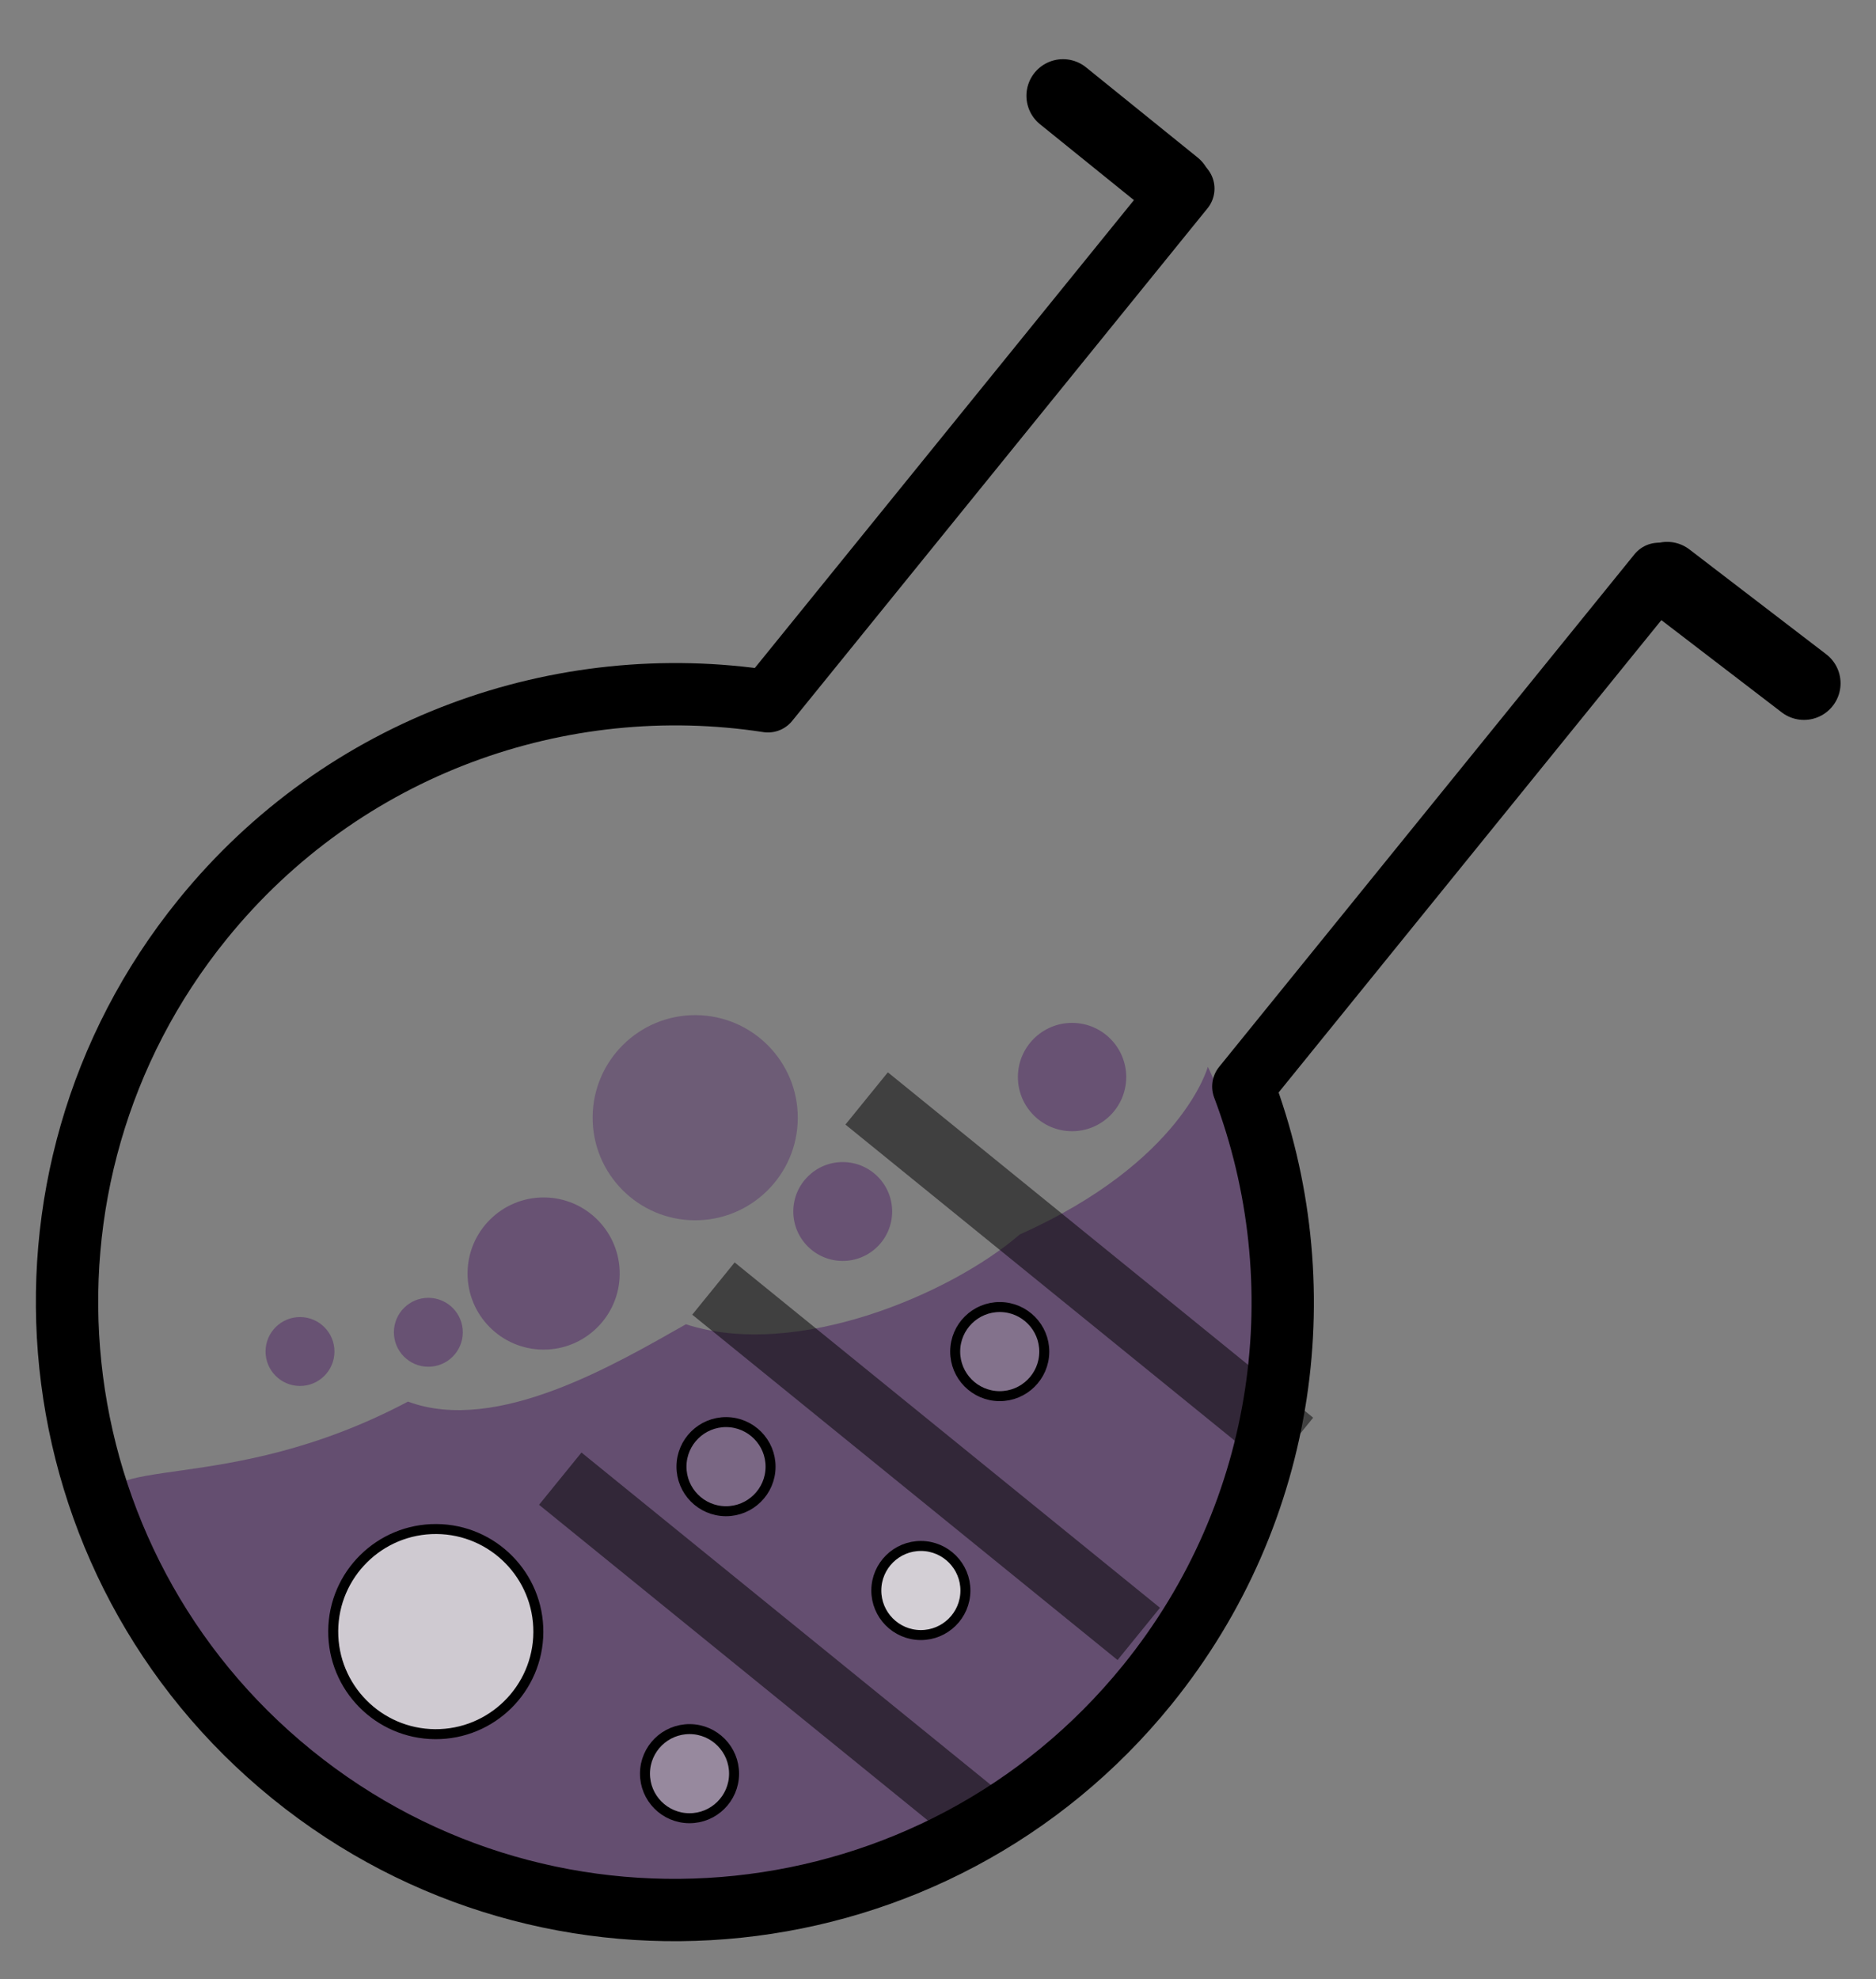 <?xml version="1.0" standalone="no"?><!DOCTYPE svg PUBLIC "-//W3C//DTD SVG 1.1//EN" "http://www.w3.org/Graphics/SVG/1.1/DTD/svg11.dtd"><svg width="100%" height="100%" viewBox="0 0 564 595" version="1.1" xmlns="http://www.w3.org/2000/svg" xmlns:xlink="http://www.w3.org/1999/xlink" xml:space="preserve" style="fill-rule:evenodd;clip-rule:evenodd;stroke-linecap:round;stroke-linejoin:round;stroke-miterlimit:1.414;"><rect x="0" y="0" width="564" height="595" fill="#808080" stroke="none"/><g><path d="M94.865,536.883c-11.292,-8.211 -60.308,-56.59 -64.058,-82.229c-2.966,-18.671 36.535,-4.004 91.847,-33.321c26.808,9.984 62.82,-11.55 83.563,-23.243c33.173,10.781 79.748,-9.183 100.38,-27.016c48.913,-21.819 56.526,-50.39 56.526,-50.39c0,0 47.199,94.026 -18.225,185.819c-58.547,82.146 -177.238,83.315 -250.033,30.38Z" style="fill:#644e70;"/><path d="M498.672,172.518l-124.879,154.107c22.22,58.812 13.508,127.551 -28.895,179.878c-63.508,78.373 -178.698,90.441 -257.071,26.933c-78.372,-63.509 -90.44,-178.698 -26.932,-257.071c42.402,-52.327 107.844,-75.097 169.983,-65.549l124.879,-154.107" style="fill:none;stroke-width:18.74px;stroke:#000;"/><path d="M302.681,540.466l-127.868,-103.819l-12.753,15.707l127.869,103.819l12.752,-15.707Z" style="fill:#000;fill-opacity:0.498;"/><path d="M394.792,426.171l-127.869,-103.819l-12.753,15.707l127.869,103.819l12.753,-15.707Z" style="fill:#000;fill-opacity:0.498;"/><path d="M207.383,519.789c7.392,0.048 13.355,6.088 13.308,13.48c-0.047,7.392 -6.087,13.355 -13.479,13.308c-7.393,-0.048 -13.356,-6.088 -13.308,-13.48c0.047,-7.392 6.087,-13.355 13.479,-13.308Z" style="fill:#ebebeb;fill-opacity:0.38;stroke-width:3px;stroke-linecap:square;stroke:#000;"/><path d="M218.356,427.499c7.392,0.048 13.355,6.088 13.308,13.48c-0.048,7.392 -6.087,13.355 -13.48,13.308c-7.392,-0.048 -13.355,-6.088 -13.307,-13.48c0.047,-7.392 6.087,-13.355 13.479,-13.308Z" style="fill:#ebebeb;fill-opacity:0.165;stroke-width:3px;stroke-linecap:square;stroke:#000;"/><path d="M276.935,464.732c7.392,0.047 13.355,6.087 13.307,13.479c-0.047,7.392 -6.087,13.355 -13.479,13.308c-7.392,-0.047 -13.355,-6.087 -13.308,-13.48c0.048,-7.392 6.087,-13.355 13.48,-13.307Z" style="fill:#ebebeb;fill-opacity:0.82;stroke-width:3px;stroke-linecap:square;stroke:#000;"/><path d="M300.644,392.91c7.393,0.048 13.356,6.088 13.308,13.48c-0.047,7.392 -6.087,13.355 -13.479,13.308c-7.392,-0.048 -13.355,-6.088 -13.308,-13.48c0.047,-7.392 6.087,-13.355 13.479,-13.308Z" style="fill:#ebebeb;fill-opacity:0.231;stroke-width:3px;stroke-linecap:square;stroke:#000;"/><path d="M131.21,459.64c17.018,0.109 30.747,14.014 30.638,31.033c-0.109,17.019 -14.015,30.747 -31.033,30.638c-17.019,-0.109 -30.747,-14.015 -30.638,-31.033c0.109,-17.019 14.014,-30.747 31.033,-30.638Z" style="fill:#ebebeb;fill-opacity:0.792;stroke-width:3px;stroke-linecap:square;stroke:#000;"/><path d="M209.204,305.158c17.019,0.109 30.747,14.014 30.638,31.033c-0.109,17.019 -14.015,30.747 -31.033,30.638c-17.019,-0.109 -30.747,-14.014 -30.638,-31.033c0.109,-17.019 14.014,-30.747 31.033,-30.638Z" style="fill:#685273;fill-opacity:0.792;"/><path d="M163.585,359.963c12.623,0.081 22.807,10.396 22.726,23.019c-0.081,12.624 -10.396,22.807 -23.019,22.726c-12.624,-0.081 -22.807,-10.395 -22.726,-23.019c0.081,-12.623 10.395,-22.806 23.019,-22.726Z" style="fill:#685273;"/><path d="M322.408,307.49c8.986,0.057 16.235,7.4 16.178,16.387c-0.058,8.986 -7.4,16.235 -16.387,16.178c-8.987,-0.058 -16.236,-7.401 -16.178,-16.387c0.057,-8.987 7.4,-16.236 16.387,-16.178Z" style="fill:#685273;"/><path d="M253.452,349.33c8.201,0.053 14.817,6.754 14.764,14.955c-0.052,8.201 -6.753,14.817 -14.955,14.764c-8.201,-0.052 -14.816,-6.753 -14.764,-14.954c0.053,-8.202 6.754,-14.817 14.955,-14.765Z" style="fill:#685273;"/><path d="M90.26,395.92c5.716,0.037 10.327,4.707 10.29,10.424c-0.037,5.716 -4.707,10.327 -10.423,10.29c-5.716,-0.036 -10.327,-4.707 -10.291,-10.423c0.037,-5.716 4.707,-10.327 10.424,-10.291Z" style="fill:#685273;"/><path d="M128.845,390.143c5.716,0.037 10.327,4.707 10.291,10.424c-0.037,5.716 -4.707,10.327 -10.424,10.29c-5.716,-0.036 -10.327,-4.707 -10.29,-10.423c0.037,-5.716 4.707,-10.327 10.423,-10.291Z" style="fill:#685273;"/><path d="M348.737,483.319l-127.869,-103.82l-12.753,15.707l127.869,103.819l12.753,-15.706Z" style="fill:#000;fill-opacity:0.498;"/><path d="M319.585,28.792l33.568,27.124" style="fill:none;stroke-width:22px;stroke:#000;"/><path d="M501.212,173.891l41.133,31.52" style="fill:none;stroke-width:22px;stroke:#000;"/></g></svg>